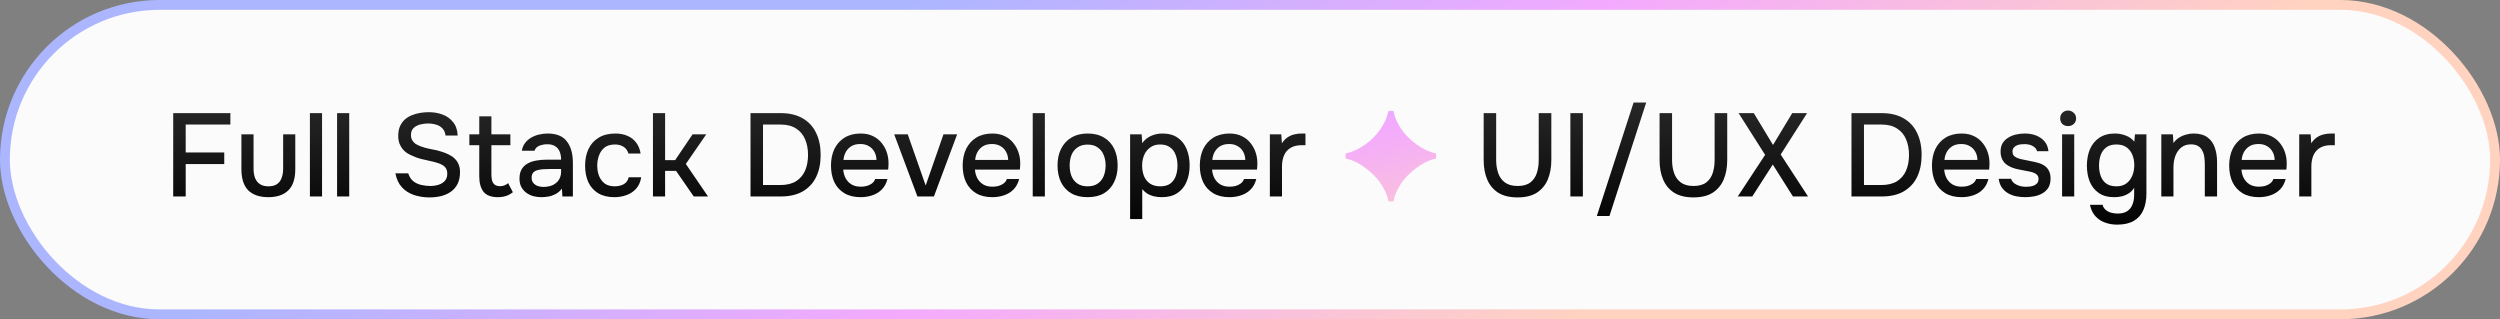 <svg width="509" height="65" viewBox="0 0 509 65" fill="none" xmlns="http://www.w3.org/2000/svg">
<rect x="0" y="0" width="509" height="65" fill="#808080" stroke="none"/>
<rect x="1" y="1" width="507" height="63" rx="31.5" fill="#FBFBFB"/>
<rect x="1" y="1" width="507" height="63" rx="31.5" stroke="url(#paint0_linear_2009_22)" stroke-width="2"/>
<path d="M35.265 40V23.032H46.905V25.36H37.809V31.048H45.657V33.4H37.809V40H35.265ZM54.623 40.144C52.847 40.144 51.487 39.68 50.544 38.752C49.615 37.808 49.151 36.376 49.151 34.456V27.352H51.623V34.312C51.623 35.064 51.727 35.712 51.935 36.256C52.16 36.8 52.495 37.216 52.944 37.504C53.392 37.792 53.959 37.936 54.648 37.936C55.367 37.936 55.944 37.792 56.376 37.504C56.824 37.2 57.144 36.776 57.336 36.232C57.544 35.688 57.648 35.048 57.648 34.312V27.352H60.12V34.456C60.12 36.408 59.639 37.848 58.679 38.776C57.736 39.688 56.383 40.144 54.623 40.144ZM63.098 40V23.032H65.57V40H63.098ZM68.629 40V23.032H71.101V40H68.629ZM87.442 40.192C86.338 40.192 85.298 40.032 84.322 39.712C83.346 39.392 82.522 38.872 81.85 38.152C81.178 37.432 80.73 36.48 80.506 35.296H83.122C83.33 35.968 83.666 36.496 84.13 36.88C84.594 37.248 85.13 37.504 85.738 37.648C86.362 37.792 86.986 37.864 87.61 37.864C88.202 37.864 88.754 37.784 89.266 37.624C89.794 37.464 90.226 37.2 90.562 36.832C90.898 36.464 91.066 35.984 91.066 35.392C91.066 34.944 90.978 34.576 90.802 34.288C90.626 34 90.378 33.768 90.058 33.592C89.754 33.4 89.386 33.248 88.954 33.136C88.458 32.976 87.922 32.84 87.346 32.728C86.786 32.616 86.226 32.488 85.666 32.344C85.122 32.2 84.61 32.016 84.13 31.792C83.73 31.632 83.338 31.44 82.954 31.216C82.586 30.976 82.266 30.696 81.994 30.376C81.722 30.04 81.498 29.648 81.322 29.2C81.162 28.752 81.082 28.24 81.082 27.664C81.082 26.896 81.202 26.24 81.442 25.696C81.698 25.152 82.026 24.696 82.426 24.328C82.842 23.96 83.314 23.672 83.842 23.464C84.386 23.24 84.954 23.08 85.546 22.984C86.138 22.888 86.714 22.84 87.274 22.84C88.298 22.84 89.242 23 90.106 23.32C90.97 23.64 91.682 24.152 92.242 24.856C92.818 25.544 93.13 26.456 93.178 27.592H90.706C90.642 26.984 90.434 26.504 90.082 26.152C89.746 25.784 89.322 25.528 88.81 25.384C88.298 25.224 87.754 25.144 87.178 25.144C86.762 25.144 86.346 25.184 85.93 25.264C85.514 25.328 85.13 25.456 84.778 25.648C84.442 25.824 84.17 26.064 83.962 26.368C83.77 26.672 83.674 27.048 83.674 27.496C83.674 27.88 83.754 28.224 83.914 28.528C84.074 28.816 84.298 29.064 84.586 29.272C84.89 29.464 85.226 29.632 85.594 29.776C86.266 30.032 87.002 30.232 87.802 30.376C88.602 30.504 89.354 30.688 90.058 30.928C90.57 31.088 91.05 31.288 91.498 31.528C91.946 31.752 92.33 32.032 92.65 32.368C92.97 32.688 93.218 33.072 93.394 33.52C93.57 33.952 93.658 34.456 93.658 35.032C93.658 35.976 93.49 36.784 93.154 37.456C92.818 38.112 92.362 38.64 91.786 39.04C91.21 39.44 90.546 39.736 89.794 39.928C89.042 40.104 88.258 40.192 87.442 40.192ZM101.369 40.144C100.009 40.144 99.033 39.776 98.441 39.04C97.865 38.288 97.577 37.24 97.577 35.896V29.56H95.561V27.352H97.577V23.68H100.049V27.352H103.913V29.56H100.049V35.488C100.049 35.936 100.089 36.344 100.169 36.712C100.265 37.08 100.441 37.368 100.697 37.576C100.953 37.784 101.321 37.896 101.801 37.912C102.169 37.912 102.489 37.848 102.761 37.72C103.049 37.592 103.281 37.448 103.457 37.288L104.417 39.136C104.113 39.376 103.793 39.576 103.457 39.736C103.137 39.88 102.801 39.984 102.449 40.048C102.097 40.112 101.737 40.144 101.369 40.144ZM110.232 40.144C109.656 40.144 109.096 40.072 108.552 39.928C108.024 39.768 107.552 39.536 107.136 39.232C106.72 38.912 106.384 38.52 106.128 38.056C105.888 37.576 105.768 37.016 105.768 36.376C105.768 35.608 105.912 34.976 106.2 34.48C106.504 33.968 106.904 33.576 107.4 33.304C107.896 33.016 108.464 32.816 109.104 32.704C109.76 32.576 110.44 32.512 111.144 32.512H114.24C114.24 31.888 114.144 31.344 113.952 30.88C113.76 30.4 113.456 30.032 113.04 29.776C112.64 29.504 112.104 29.368 111.432 29.368C111.032 29.368 110.648 29.416 110.28 29.512C109.928 29.592 109.624 29.728 109.368 29.92C109.112 30.112 108.936 30.368 108.84 30.688H106.248C106.344 30.08 106.56 29.56 106.896 29.128C107.232 28.68 107.648 28.312 108.144 28.024C108.64 27.736 109.168 27.528 109.728 27.4C110.304 27.256 110.888 27.184 111.48 27.184C113.304 27.184 114.616 27.72 115.416 28.792C116.232 29.848 116.64 31.304 116.64 33.16V40H114.504L114.408 38.392C114.04 38.888 113.6 39.264 113.088 39.52C112.592 39.776 112.096 39.944 111.6 40.024C111.104 40.104 110.648 40.144 110.232 40.144ZM110.616 38.056C111.336 38.056 111.968 37.936 112.512 37.696C113.056 37.44 113.48 37.08 113.784 36.616C114.088 36.136 114.24 35.576 114.24 34.936V34.408H111.984C111.52 34.408 111.064 34.424 110.616 34.456C110.184 34.472 109.784 34.536 109.416 34.648C109.064 34.744 108.776 34.912 108.552 35.152C108.344 35.392 108.24 35.736 108.24 36.184C108.24 36.616 108.352 36.968 108.576 37.24C108.8 37.512 109.096 37.72 109.464 37.864C109.832 37.992 110.216 38.056 110.616 38.056ZM125.102 40.144C123.774 40.144 122.662 39.872 121.766 39.328C120.886 38.784 120.222 38.032 119.774 37.072C119.342 36.096 119.126 34.976 119.126 33.712C119.126 32.464 119.35 31.352 119.798 30.376C120.262 29.384 120.95 28.608 121.862 28.048C122.79 27.472 123.934 27.184 125.294 27.184C126.222 27.184 127.046 27.344 127.766 27.664C128.486 27.968 129.07 28.424 129.518 29.032C129.982 29.624 130.286 30.368 130.43 31.264H127.958C127.75 30.608 127.398 30.136 126.902 29.848C126.422 29.56 125.854 29.416 125.198 29.416C124.318 29.416 123.614 29.624 123.086 30.04C122.574 30.456 122.198 30.992 121.958 31.648C121.718 32.304 121.598 32.992 121.598 33.712C121.598 34.464 121.718 35.16 121.958 35.8C122.214 36.44 122.598 36.96 123.11 37.36C123.638 37.744 124.326 37.936 125.174 37.936C125.814 37.936 126.406 37.8 126.95 37.528C127.494 37.24 127.846 36.76 128.006 36.088H130.55C130.406 37.016 130.07 37.784 129.542 38.392C129.014 38.984 128.358 39.424 127.574 39.712C126.806 40 125.982 40.144 125.102 40.144ZM132.942 40V23.032H135.414V32.608H137.454L141.006 27.352H143.79L139.638 33.376L144.15 40H141.246L137.646 34.792H135.414V40H132.942ZM152.805 40V23.032H158.949C160.725 23.032 162.213 23.384 163.413 24.088C164.629 24.776 165.541 25.76 166.149 27.04C166.773 28.304 167.085 29.8 167.085 31.528C167.085 33.256 166.781 34.752 166.173 36.016C165.565 37.28 164.653 38.264 163.437 38.968C162.237 39.656 160.749 40 158.973 40H152.805ZM155.349 37.672H158.853C160.165 37.672 161.237 37.416 162.069 36.904C162.901 36.376 163.517 35.656 163.917 34.744C164.317 33.816 164.517 32.744 164.517 31.528C164.517 30.344 164.317 29.288 163.917 28.36C163.533 27.432 162.925 26.704 162.093 26.176C161.277 25.632 160.221 25.36 158.925 25.36H155.349V37.672ZM175.236 40.144C173.908 40.144 172.796 39.872 171.9 39.328C171.004 38.784 170.324 38.032 169.86 37.072C169.412 36.096 169.188 34.976 169.188 33.712C169.188 32.432 169.42 31.304 169.884 30.328C170.364 29.352 171.052 28.584 171.948 28.024C172.86 27.464 173.956 27.184 175.236 27.184C176.212 27.184 177.06 27.368 177.78 27.736C178.5 28.088 179.092 28.568 179.556 29.176C180.036 29.784 180.388 30.464 180.612 31.216C180.836 31.952 180.932 32.72 180.9 33.52C180.9 33.696 180.892 33.864 180.876 34.024C180.86 34.184 180.844 34.352 180.828 34.528H171.684C171.732 35.168 171.892 35.752 172.164 36.28C172.452 36.808 172.852 37.232 173.364 37.552C173.876 37.856 174.508 38.008 175.26 38.008C175.676 38.008 176.076 37.96 176.46 37.864C176.86 37.752 177.212 37.584 177.516 37.36C177.836 37.12 178.06 36.816 178.188 36.448H180.684C180.476 37.296 180.1 38 179.556 38.56C179.028 39.104 178.38 39.504 177.612 39.76C176.86 40.016 176.068 40.144 175.236 40.144ZM171.732 32.56H178.452C178.436 31.936 178.292 31.384 178.02 30.904C177.748 30.408 177.372 30.024 176.892 29.752C176.412 29.464 175.836 29.32 175.164 29.32C174.428 29.32 173.812 29.472 173.316 29.776C172.836 30.08 172.46 30.48 172.188 30.976C171.932 31.456 171.78 31.984 171.732 32.56ZM186.786 40L182.058 27.352H184.818L188.466 37.768L192.09 27.352H194.874L190.146 40H186.786ZM202.049 40.144C200.721 40.144 199.609 39.872 198.713 39.328C197.817 38.784 197.137 38.032 196.673 37.072C196.225 36.096 196.001 34.976 196.001 33.712C196.001 32.432 196.233 31.304 196.697 30.328C197.177 29.352 197.865 28.584 198.761 28.024C199.673 27.464 200.769 27.184 202.049 27.184C203.025 27.184 203.873 27.368 204.593 27.736C205.313 28.088 205.905 28.568 206.369 29.176C206.849 29.784 207.201 30.464 207.425 31.216C207.649 31.952 207.745 32.72 207.713 33.52C207.713 33.696 207.705 33.864 207.689 34.024C207.673 34.184 207.657 34.352 207.641 34.528H198.497C198.545 35.168 198.705 35.752 198.977 36.28C199.265 36.808 199.665 37.232 200.177 37.552C200.689 37.856 201.321 38.008 202.073 38.008C202.489 38.008 202.889 37.96 203.273 37.864C203.673 37.752 204.025 37.584 204.329 37.36C204.649 37.12 204.873 36.816 205.001 36.448H207.497C207.289 37.296 206.913 38 206.369 38.56C205.841 39.104 205.193 39.504 204.425 39.76C203.673 40.016 202.881 40.144 202.049 40.144ZM198.545 32.56H205.265C205.249 31.936 205.105 31.384 204.833 30.904C204.561 30.408 204.185 30.024 203.705 29.752C203.225 29.464 202.649 29.32 201.977 29.32C201.241 29.32 200.625 29.472 200.129 29.776C199.649 30.08 199.273 30.48 199.001 30.976C198.745 31.456 198.593 31.984 198.545 32.56ZM210.262 40V23.032H212.734V40H210.262ZM221.433 40.144C220.121 40.144 219.009 39.88 218.097 39.352C217.185 38.808 216.489 38.048 216.009 37.072C215.545 36.096 215.313 34.968 215.313 33.688C215.313 32.392 215.553 31.264 216.033 30.304C216.513 29.328 217.209 28.568 218.121 28.024C219.033 27.464 220.145 27.184 221.457 27.184C222.769 27.184 223.881 27.464 224.793 28.024C225.705 28.568 226.393 29.328 226.857 30.304C227.321 31.28 227.553 32.416 227.553 33.712C227.553 34.976 227.313 36.096 226.833 37.072C226.369 38.048 225.681 38.808 224.769 39.352C223.873 39.88 222.761 40.144 221.433 40.144ZM221.433 37.936C222.297 37.936 222.993 37.744 223.521 37.36C224.065 36.976 224.465 36.464 224.721 35.824C224.977 35.168 225.105 34.456 225.105 33.688C225.105 32.92 224.977 32.216 224.721 31.576C224.465 30.936 224.065 30.424 223.521 30.04C222.993 29.64 222.297 29.44 221.433 29.44C220.585 29.44 219.889 29.64 219.345 30.04C218.801 30.424 218.401 30.936 218.145 31.576C217.905 32.216 217.785 32.92 217.785 33.688C217.785 34.472 217.905 35.184 218.145 35.824C218.401 36.464 218.801 36.976 219.345 37.36C219.889 37.744 220.585 37.936 221.433 37.936ZM230.09 44.608V27.352H232.442L232.562 29.152C233.01 28.496 233.594 28.008 234.314 27.688C235.034 27.352 235.818 27.184 236.666 27.184C237.93 27.184 238.97 27.472 239.786 28.048C240.602 28.608 241.21 29.384 241.61 30.376C242.01 31.352 242.21 32.448 242.21 33.664C242.21 34.912 242.002 36.024 241.586 37C241.186 37.976 240.562 38.744 239.714 39.304C238.882 39.864 237.826 40.144 236.546 40.144C235.938 40.144 235.378 40.08 234.866 39.952C234.37 39.824 233.93 39.64 233.546 39.4C233.178 39.144 232.85 38.848 232.562 38.512V44.608H230.09ZM236.234 37.936C237.098 37.936 237.786 37.744 238.298 37.36C238.81 36.96 239.178 36.44 239.402 35.8C239.626 35.16 239.738 34.464 239.738 33.712C239.738 32.928 239.618 32.216 239.378 31.576C239.154 30.92 238.778 30.4 238.25 30.016C237.738 29.616 237.05 29.416 236.186 29.416C235.402 29.416 234.738 29.616 234.194 30.016C233.65 30.4 233.234 30.92 232.946 31.576C232.674 32.232 232.538 32.944 232.538 33.712C232.538 34.496 232.666 35.216 232.922 35.872C233.194 36.512 233.602 37.016 234.146 37.384C234.706 37.752 235.402 37.936 236.234 37.936ZM250.33 40.144C249.002 40.144 247.89 39.872 246.994 39.328C246.098 38.784 245.418 38.032 244.954 37.072C244.506 36.096 244.282 34.976 244.282 33.712C244.282 32.432 244.514 31.304 244.978 30.328C245.458 29.352 246.146 28.584 247.042 28.024C247.954 27.464 249.05 27.184 250.33 27.184C251.306 27.184 252.154 27.368 252.874 27.736C253.594 28.088 254.186 28.568 254.65 29.176C255.13 29.784 255.482 30.464 255.706 31.216C255.93 31.952 256.026 32.72 255.994 33.52C255.994 33.696 255.986 33.864 255.97 34.024C255.954 34.184 255.938 34.352 255.922 34.528H246.778C246.826 35.168 246.986 35.752 247.258 36.28C247.546 36.808 247.946 37.232 248.458 37.552C248.97 37.856 249.602 38.008 250.354 38.008C250.77 38.008 251.17 37.96 251.554 37.864C251.954 37.752 252.306 37.584 252.61 37.36C252.93 37.12 253.154 36.816 253.282 36.448H255.778C255.57 37.296 255.194 38 254.65 38.56C254.122 39.104 253.474 39.504 252.706 39.76C251.954 40.016 251.162 40.144 250.33 40.144ZM246.826 32.56H253.546C253.53 31.936 253.386 31.384 253.114 30.904C252.842 30.408 252.466 30.024 251.986 29.752C251.506 29.464 250.93 29.32 250.258 29.32C249.522 29.32 248.906 29.472 248.41 29.776C247.93 30.08 247.554 30.48 247.282 30.976C247.026 31.456 246.874 31.984 246.826 32.56ZM258.543 40V27.352H260.871L260.991 29.176C261.311 28.68 261.679 28.288 262.095 28C262.511 27.712 262.967 27.504 263.463 27.376C263.959 27.248 264.479 27.184 265.023 27.184C265.167 27.184 265.303 27.184 265.431 27.184C265.559 27.184 265.679 27.184 265.791 27.184V29.56H265.023C264.111 29.56 263.351 29.744 262.743 30.112C262.151 30.48 261.711 30.992 261.423 31.648C261.151 32.304 261.015 33.056 261.015 33.904V40H258.543ZM308.963 40.192C307.363 40.192 306.051 39.872 305.027 39.232C304.019 38.576 303.275 37.68 302.795 36.544C302.315 35.408 302.075 34.088 302.075 32.584V23.032H304.619V32.608C304.619 33.552 304.755 34.424 305.027 35.224C305.299 36.024 305.755 36.664 306.395 37.144C307.035 37.624 307.899 37.864 308.987 37.864C310.091 37.864 310.955 37.624 311.579 37.144C312.203 36.664 312.643 36.024 312.899 35.224C313.155 34.424 313.283 33.552 313.283 32.608V23.032H315.851V32.584C315.851 34.072 315.611 35.392 315.131 36.544C314.651 37.68 313.907 38.576 312.899 39.232C311.891 39.872 310.579 40.192 308.963 40.192ZM319.726 40V23.032H322.27V40H319.726ZM325.113 43.984L332.601 20.872H335.169L327.681 43.984H325.113ZM344.776 40.192C343.176 40.192 341.864 39.872 340.84 39.232C339.832 38.576 339.088 37.68 338.608 36.544C338.128 35.408 337.888 34.088 337.888 32.584V23.032H340.432V32.608C340.432 33.552 340.568 34.424 340.84 35.224C341.112 36.024 341.568 36.664 342.208 37.144C342.848 37.624 343.712 37.864 344.8 37.864C345.904 37.864 346.768 37.624 347.392 37.144C348.016 36.664 348.456 36.024 348.712 35.224C348.968 34.424 349.096 33.552 349.096 32.608V23.032H351.664V32.584C351.664 34.072 351.424 35.392 350.944 36.544C350.464 37.68 349.72 38.576 348.712 39.232C347.704 39.872 346.392 40.192 344.776 40.192ZM353.811 40L359.379 31.528L353.979 23.032H357.075L360.987 29.512L364.899 23.032H367.923L362.547 31.456L368.115 40H365.043L360.939 33.496L356.763 40H353.811ZM376.961 40V23.032H383.105C384.881 23.032 386.369 23.384 387.569 24.088C388.785 24.776 389.697 25.76 390.305 27.04C390.929 28.304 391.241 29.8 391.241 31.528C391.241 33.256 390.937 34.752 390.329 36.016C389.721 37.28 388.809 38.264 387.593 38.968C386.393 39.656 384.905 40 383.129 40H376.961ZM379.505 37.672H383.009C384.321 37.672 385.393 37.416 386.225 36.904C387.057 36.376 387.673 35.656 388.073 34.744C388.473 33.816 388.673 32.744 388.673 31.528C388.673 30.344 388.473 29.288 388.073 28.36C387.689 27.432 387.081 26.704 386.249 26.176C385.433 25.632 384.377 25.36 383.081 25.36H379.505V37.672ZM399.393 40.144C398.065 40.144 396.953 39.872 396.057 39.328C395.161 38.784 394.481 38.032 394.017 37.072C393.569 36.096 393.345 34.976 393.345 33.712C393.345 32.432 393.577 31.304 394.041 30.328C394.521 29.352 395.209 28.584 396.105 28.024C397.017 27.464 398.113 27.184 399.393 27.184C400.369 27.184 401.217 27.368 401.937 27.736C402.657 28.088 403.249 28.568 403.713 29.176C404.193 29.784 404.545 30.464 404.769 31.216C404.993 31.952 405.089 32.72 405.057 33.52C405.057 33.696 405.049 33.864 405.033 34.024C405.017 34.184 405.001 34.352 404.984 34.528H395.84C395.889 35.168 396.049 35.752 396.321 36.28C396.609 36.808 397.009 37.232 397.521 37.552C398.033 37.856 398.665 38.008 399.417 38.008C399.833 38.008 400.233 37.96 400.617 37.864C401.017 37.752 401.369 37.584 401.673 37.36C401.993 37.12 402.217 36.816 402.345 36.448H404.841C404.633 37.296 404.257 38 403.713 38.56C403.185 39.104 402.537 39.504 401.769 39.76C401.017 40.016 400.225 40.144 399.393 40.144ZM395.889 32.56H402.609C402.593 31.936 402.449 31.384 402.177 30.904C401.905 30.408 401.529 30.024 401.049 29.752C400.569 29.464 399.993 29.32 399.321 29.32C398.585 29.32 397.969 29.472 397.473 29.776C396.993 30.08 396.617 30.48 396.345 30.976C396.089 31.456 395.937 31.984 395.889 32.56ZM412.334 40.144C411.742 40.144 411.15 40.088 410.558 39.976C409.966 39.864 409.414 39.664 408.902 39.376C408.39 39.088 407.958 38.704 407.606 38.224C407.254 37.728 407.03 37.12 406.934 36.4H409.454C409.582 36.784 409.806 37.096 410.126 37.336C410.462 37.576 410.83 37.752 411.23 37.864C411.646 37.976 412.054 38.032 412.454 38.032C412.694 38.032 412.958 38.016 413.246 37.984C413.55 37.952 413.838 37.88 414.11 37.768C414.382 37.656 414.606 37.496 414.782 37.288C414.958 37.064 415.046 36.768 415.046 36.4C415.046 36.112 414.966 35.872 414.806 35.68C414.662 35.488 414.454 35.336 414.182 35.224C413.926 35.096 413.614 35 413.246 34.936C412.526 34.776 411.75 34.624 410.918 34.48C410.102 34.32 409.382 34.048 408.758 33.664C408.534 33.52 408.334 33.36 408.158 33.184C407.982 32.992 407.83 32.776 407.702 32.536C407.574 32.296 407.478 32.04 407.414 31.768C407.35 31.496 407.318 31.2 407.318 30.88C407.318 30.224 407.446 29.664 407.702 29.2C407.974 28.736 408.342 28.36 408.806 28.072C409.27 27.768 409.798 27.544 410.39 27.4C410.982 27.256 411.606 27.184 412.262 27.184C413.11 27.184 413.878 27.32 414.566 27.592C415.254 27.864 415.822 28.264 416.27 28.792C416.718 29.32 416.982 29.984 417.062 30.784H414.734C414.638 30.352 414.358 30.008 413.894 29.752C413.446 29.48 412.878 29.344 412.19 29.344C411.95 29.344 411.686 29.36 411.398 29.392C411.126 29.424 410.862 29.496 410.606 29.608C410.35 29.72 410.142 29.88 409.982 30.088C409.822 30.28 409.742 30.536 409.742 30.856C409.742 31.16 409.814 31.416 409.958 31.624C410.118 31.832 410.342 32 410.63 32.128C410.934 32.256 411.278 32.36 411.662 32.44C412.206 32.568 412.79 32.688 413.414 32.8C414.054 32.912 414.574 33.032 414.974 33.16C415.502 33.304 415.95 33.512 416.318 33.784C416.702 34.056 416.99 34.4 417.182 34.816C417.39 35.232 417.494 35.736 417.494 36.328C417.494 37.096 417.342 37.728 417.038 38.224C416.734 38.704 416.326 39.088 415.814 39.376C415.318 39.664 414.758 39.864 414.134 39.976C413.526 40.088 412.926 40.144 412.334 40.144ZM419.84 40V27.352H422.312V40H419.84ZM421.064 25.672C420.584 25.672 420.192 25.528 419.888 25.24C419.6 24.936 419.456 24.552 419.456 24.088C419.456 23.624 419.608 23.248 419.912 22.96C420.216 22.656 420.6 22.504 421.064 22.504C421.496 22.504 421.872 22.656 422.192 22.96C422.528 23.248 422.696 23.624 422.696 24.088C422.696 24.552 422.536 24.936 422.216 25.24C421.912 25.528 421.528 25.672 421.064 25.672ZM431.059 45.736C430.163 45.736 429.331 45.592 428.563 45.304C427.795 45.032 427.139 44.592 426.595 43.984C426.067 43.392 425.707 42.632 425.515 41.704H428.083C428.195 42.136 428.411 42.48 428.731 42.736C429.051 43.008 429.427 43.2 429.859 43.312C430.291 43.424 430.723 43.48 431.155 43.48C431.971 43.48 432.627 43.312 433.123 42.976C433.619 42.64 433.971 42.184 434.179 41.608C434.403 41.048 434.515 40.408 434.515 39.688V38.224C434.243 38.688 433.883 39.064 433.435 39.352C432.987 39.64 432.507 39.848 431.995 39.976C431.499 40.088 430.987 40.144 430.459 40.144C429.163 40.144 428.107 39.856 427.291 39.28C426.475 38.704 425.867 37.936 425.467 36.976C425.083 36 424.891 34.92 424.891 33.736C424.891 32.52 425.091 31.416 425.491 30.424C425.907 29.432 426.539 28.648 427.387 28.072C428.235 27.48 429.307 27.184 430.603 27.184C431.355 27.184 432.083 27.32 432.787 27.592C433.491 27.848 434.075 28.264 434.539 28.84L434.683 27.352H437.011V39.4C437.011 40.696 436.803 41.816 436.387 42.76C435.971 43.72 435.323 44.456 434.443 44.968C433.563 45.48 432.435 45.736 431.059 45.736ZM430.915 37.936C431.715 37.936 432.379 37.744 432.907 37.36C433.451 36.96 433.859 36.432 434.131 35.776C434.403 35.12 434.539 34.4 434.539 33.616C434.539 32.816 434.403 32.104 434.131 31.48C433.859 30.84 433.459 30.336 432.931 29.968C432.403 29.6 431.723 29.416 430.891 29.416C430.027 29.416 429.339 29.616 428.827 30.016C428.315 30.4 427.939 30.92 427.699 31.576C427.475 32.216 427.363 32.928 427.363 33.712C427.363 34.512 427.483 35.232 427.723 35.872C427.963 36.512 428.339 37.016 428.851 37.384C429.379 37.752 430.067 37.936 430.915 37.936ZM440.043 40V27.352H442.395L442.515 29.128C442.835 28.664 443.219 28.296 443.667 28.024C444.115 27.736 444.595 27.528 445.107 27.4C445.619 27.256 446.115 27.184 446.595 27.184C447.811 27.184 448.763 27.448 449.451 27.976C450.155 28.488 450.651 29.184 450.939 30.064C451.243 30.928 451.395 31.912 451.395 33.016V40H448.899V33.52C448.899 33.008 448.867 32.504 448.803 32.008C448.739 31.512 448.603 31.072 448.395 30.688C448.203 30.288 447.923 29.976 447.555 29.752C447.187 29.512 446.691 29.392 446.067 29.392C445.299 29.392 444.651 29.6 444.123 30.016C443.595 30.432 443.195 30.992 442.923 31.696C442.651 32.4 442.515 33.192 442.515 34.072V40H440.043ZM459.908 40.144C458.58 40.144 457.468 39.872 456.572 39.328C455.676 38.784 454.996 38.032 454.532 37.072C454.084 36.096 453.86 34.976 453.86 33.712C453.86 32.432 454.092 31.304 454.556 30.328C455.036 29.352 455.724 28.584 456.62 28.024C457.532 27.464 458.628 27.184 459.908 27.184C460.884 27.184 461.732 27.368 462.452 27.736C463.172 28.088 463.764 28.568 464.228 29.176C464.708 29.784 465.06 30.464 465.284 31.216C465.508 31.952 465.604 32.72 465.572 33.52C465.572 33.696 465.564 33.864 465.548 34.024C465.532 34.184 465.516 34.352 465.5 34.528H456.356C456.404 35.168 456.564 35.752 456.836 36.28C457.124 36.808 457.524 37.232 458.036 37.552C458.548 37.856 459.18 38.008 459.932 38.008C460.348 38.008 460.748 37.96 461.132 37.864C461.532 37.752 461.884 37.584 462.188 37.36C462.508 37.12 462.732 36.816 462.86 36.448H465.356C465.148 37.296 464.772 38 464.228 38.56C463.7 39.104 463.052 39.504 462.284 39.76C461.532 40.016 460.74 40.144 459.908 40.144ZM456.404 32.56H463.124C463.108 31.936 462.964 31.384 462.692 30.904C462.42 30.408 462.044 30.024 461.564 29.752C461.084 29.464 460.508 29.32 459.836 29.32C459.1 29.32 458.484 29.472 457.988 29.776C457.508 30.08 457.132 30.48 456.86 30.976C456.604 31.456 456.452 31.984 456.404 32.56ZM468.121 40V27.352H470.449L470.569 29.176C470.889 28.68 471.257 28.288 471.673 28C472.089 27.712 472.545 27.504 473.041 27.376C473.537 27.248 474.057 27.184 474.601 27.184C474.745 27.184 474.881 27.184 475.009 27.184C475.137 27.184 475.257 27.184 475.369 27.184V29.56H474.601C473.689 29.56 472.929 29.744 472.321 30.112C471.729 30.48 471.289 30.992 471.001 31.648C470.729 32.304 470.593 33.056 470.593 33.904V40H468.121Z" fill="url(#paint1_linear_2009_22)"/>
<path d="M282.694 41.008C282.518 39.968 282.054 38.848 281.302 37.648C280.55 36.432 279.478 35.304 278.086 34.264C276.71 33.224 275.334 32.56 273.958 32.272V31.264C275.318 30.944 276.622 30.352 277.87 29.488C279.134 28.608 280.19 27.552 281.038 26.32C281.902 25.056 282.454 23.808 282.694 22.576H283.702C283.846 23.376 284.134 24.2 284.566 25.048C284.998 25.88 285.55 26.68 286.222 27.448C286.91 28.2 287.678 28.88 288.526 29.488C289.79 30.384 291.078 30.976 292.39 31.264V32.272C291.51 32.448 290.598 32.808 289.654 33.352C288.726 33.896 287.862 34.544 287.062 35.296C286.262 36.032 285.606 36.808 285.094 37.624C284.342 38.824 283.878 39.952 283.702 41.008H282.694Z" fill="url(#paint2_linear_2009_22)"/>
<defs>
<linearGradient id="paint0_linear_2009_22" x1="183.833" y1="1" x2="228.802" y2="105.477" gradientUnits="userSpaceOnUse">
<stop stop-color="#ABB6FF"/>
<stop offset="0.5" stop-color="#F3AAFE"/>
<stop offset="1" stop-color="#FFD3C0"/>
</linearGradient>
<linearGradient id="paint1_linear_2009_22" x1="254.5" y1="17" x2="254.5" y2="48" gradientUnits="userSpaceOnUse">
<stop stop-color="#2D2D2D"/>
<stop offset="1"/>
</linearGradient>
<linearGradient id="paint2_linear_2009_22" x1="192.753" y1="17" x2="206.704" y2="74.552" gradientUnits="userSpaceOnUse">
<stop stop-color="#ABB6FF"/>
<stop offset="0.5" stop-color="#F3AAFE"/>
<stop offset="1" stop-color="#FFD3C0"/>
</linearGradient>
</defs>
</svg>
